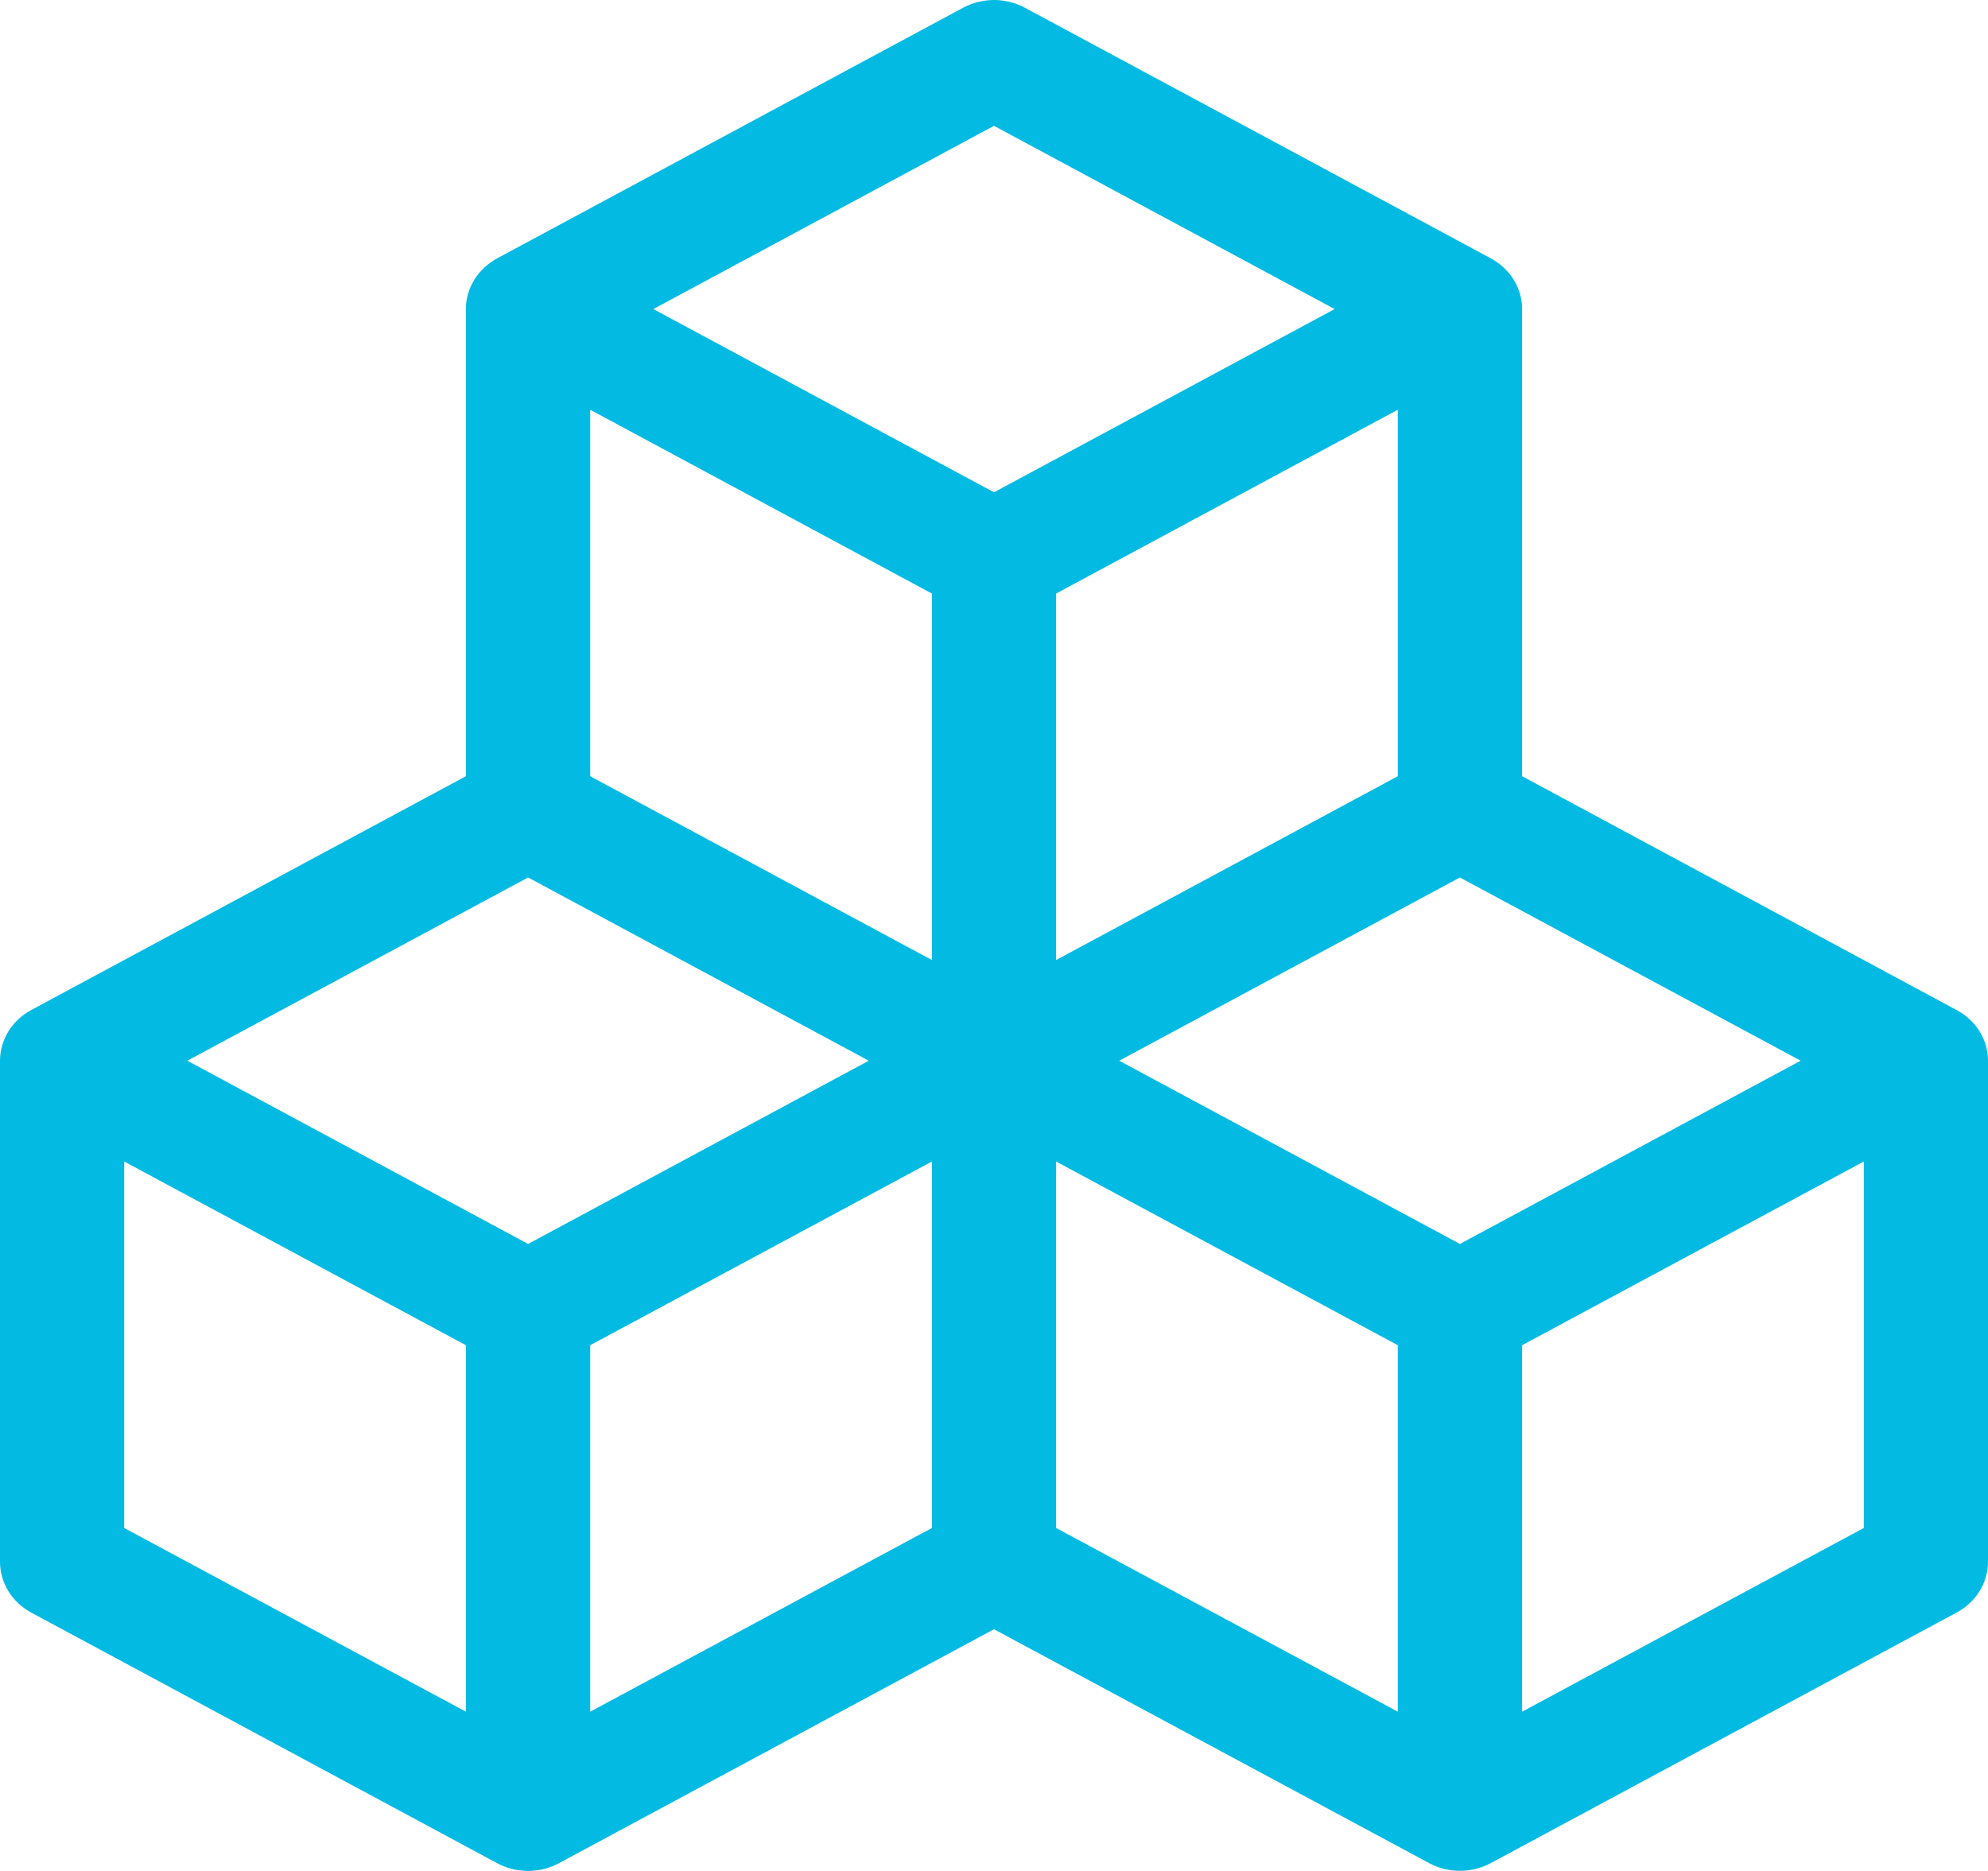 <svg width="17" height="16" viewBox="0 0 17 16" fill="none" xmlns="http://www.w3.org/2000/svg">
<path d="M8.236 0.066C8.317 0.023 8.408 0 8.5 0C8.592 0 8.683 0.023 8.764 0.066L12.748 2.209C12.829 2.253 12.897 2.316 12.944 2.392C12.991 2.468 13.016 2.555 13.016 2.643V6.638L16.732 8.638C16.813 8.682 16.881 8.744 16.928 8.82C16.975 8.896 17 8.982 17 9.07V13.356C17 13.444 16.975 13.531 16.928 13.607C16.881 13.683 16.814 13.746 16.732 13.79L12.748 15.933C12.668 15.976 12.577 15.999 12.484 15.999C12.392 15.999 12.301 15.976 12.221 15.933L8.5 13.933L4.779 15.934C4.699 15.977 4.608 16 4.516 16C4.423 16 4.332 15.977 4.252 15.934L0.268 13.791C0.186 13.747 0.119 13.684 0.072 13.608C0.025 13.532 3.02037e-05 13.445 0 13.357L0 9.071C3.02037e-05 8.983 0.025 8.896 0.072 8.82C0.119 8.744 0.186 8.681 0.268 8.637L3.984 6.638V2.643C3.984 2.555 4.009 2.468 4.056 2.392C4.103 2.316 4.171 2.253 4.252 2.209L8.236 0.066ZM4.516 7.504L1.602 9.071L4.516 10.638L7.429 9.071L4.516 7.504ZM7.969 9.933L5.047 11.504V14.638L7.969 13.067V9.933ZM9.031 13.067L11.953 14.638V11.504L9.031 9.933V13.067ZM9.571 9.071L12.484 10.638L15.398 9.071L12.484 7.504L9.571 9.071ZM11.953 6.638V3.504L9.031 5.076V8.21L11.953 6.638ZM7.969 8.21V5.076L5.047 3.504V6.638L7.969 8.21ZM5.587 2.643L8.5 4.21L11.413 2.643L8.5 1.076L5.587 2.643ZM15.938 9.933L13.016 11.504V14.638L15.938 13.067V9.933ZM3.984 14.638V11.504L1.062 9.933V13.067L3.984 14.638Z" fill="#03BBE2"/>
</svg>
